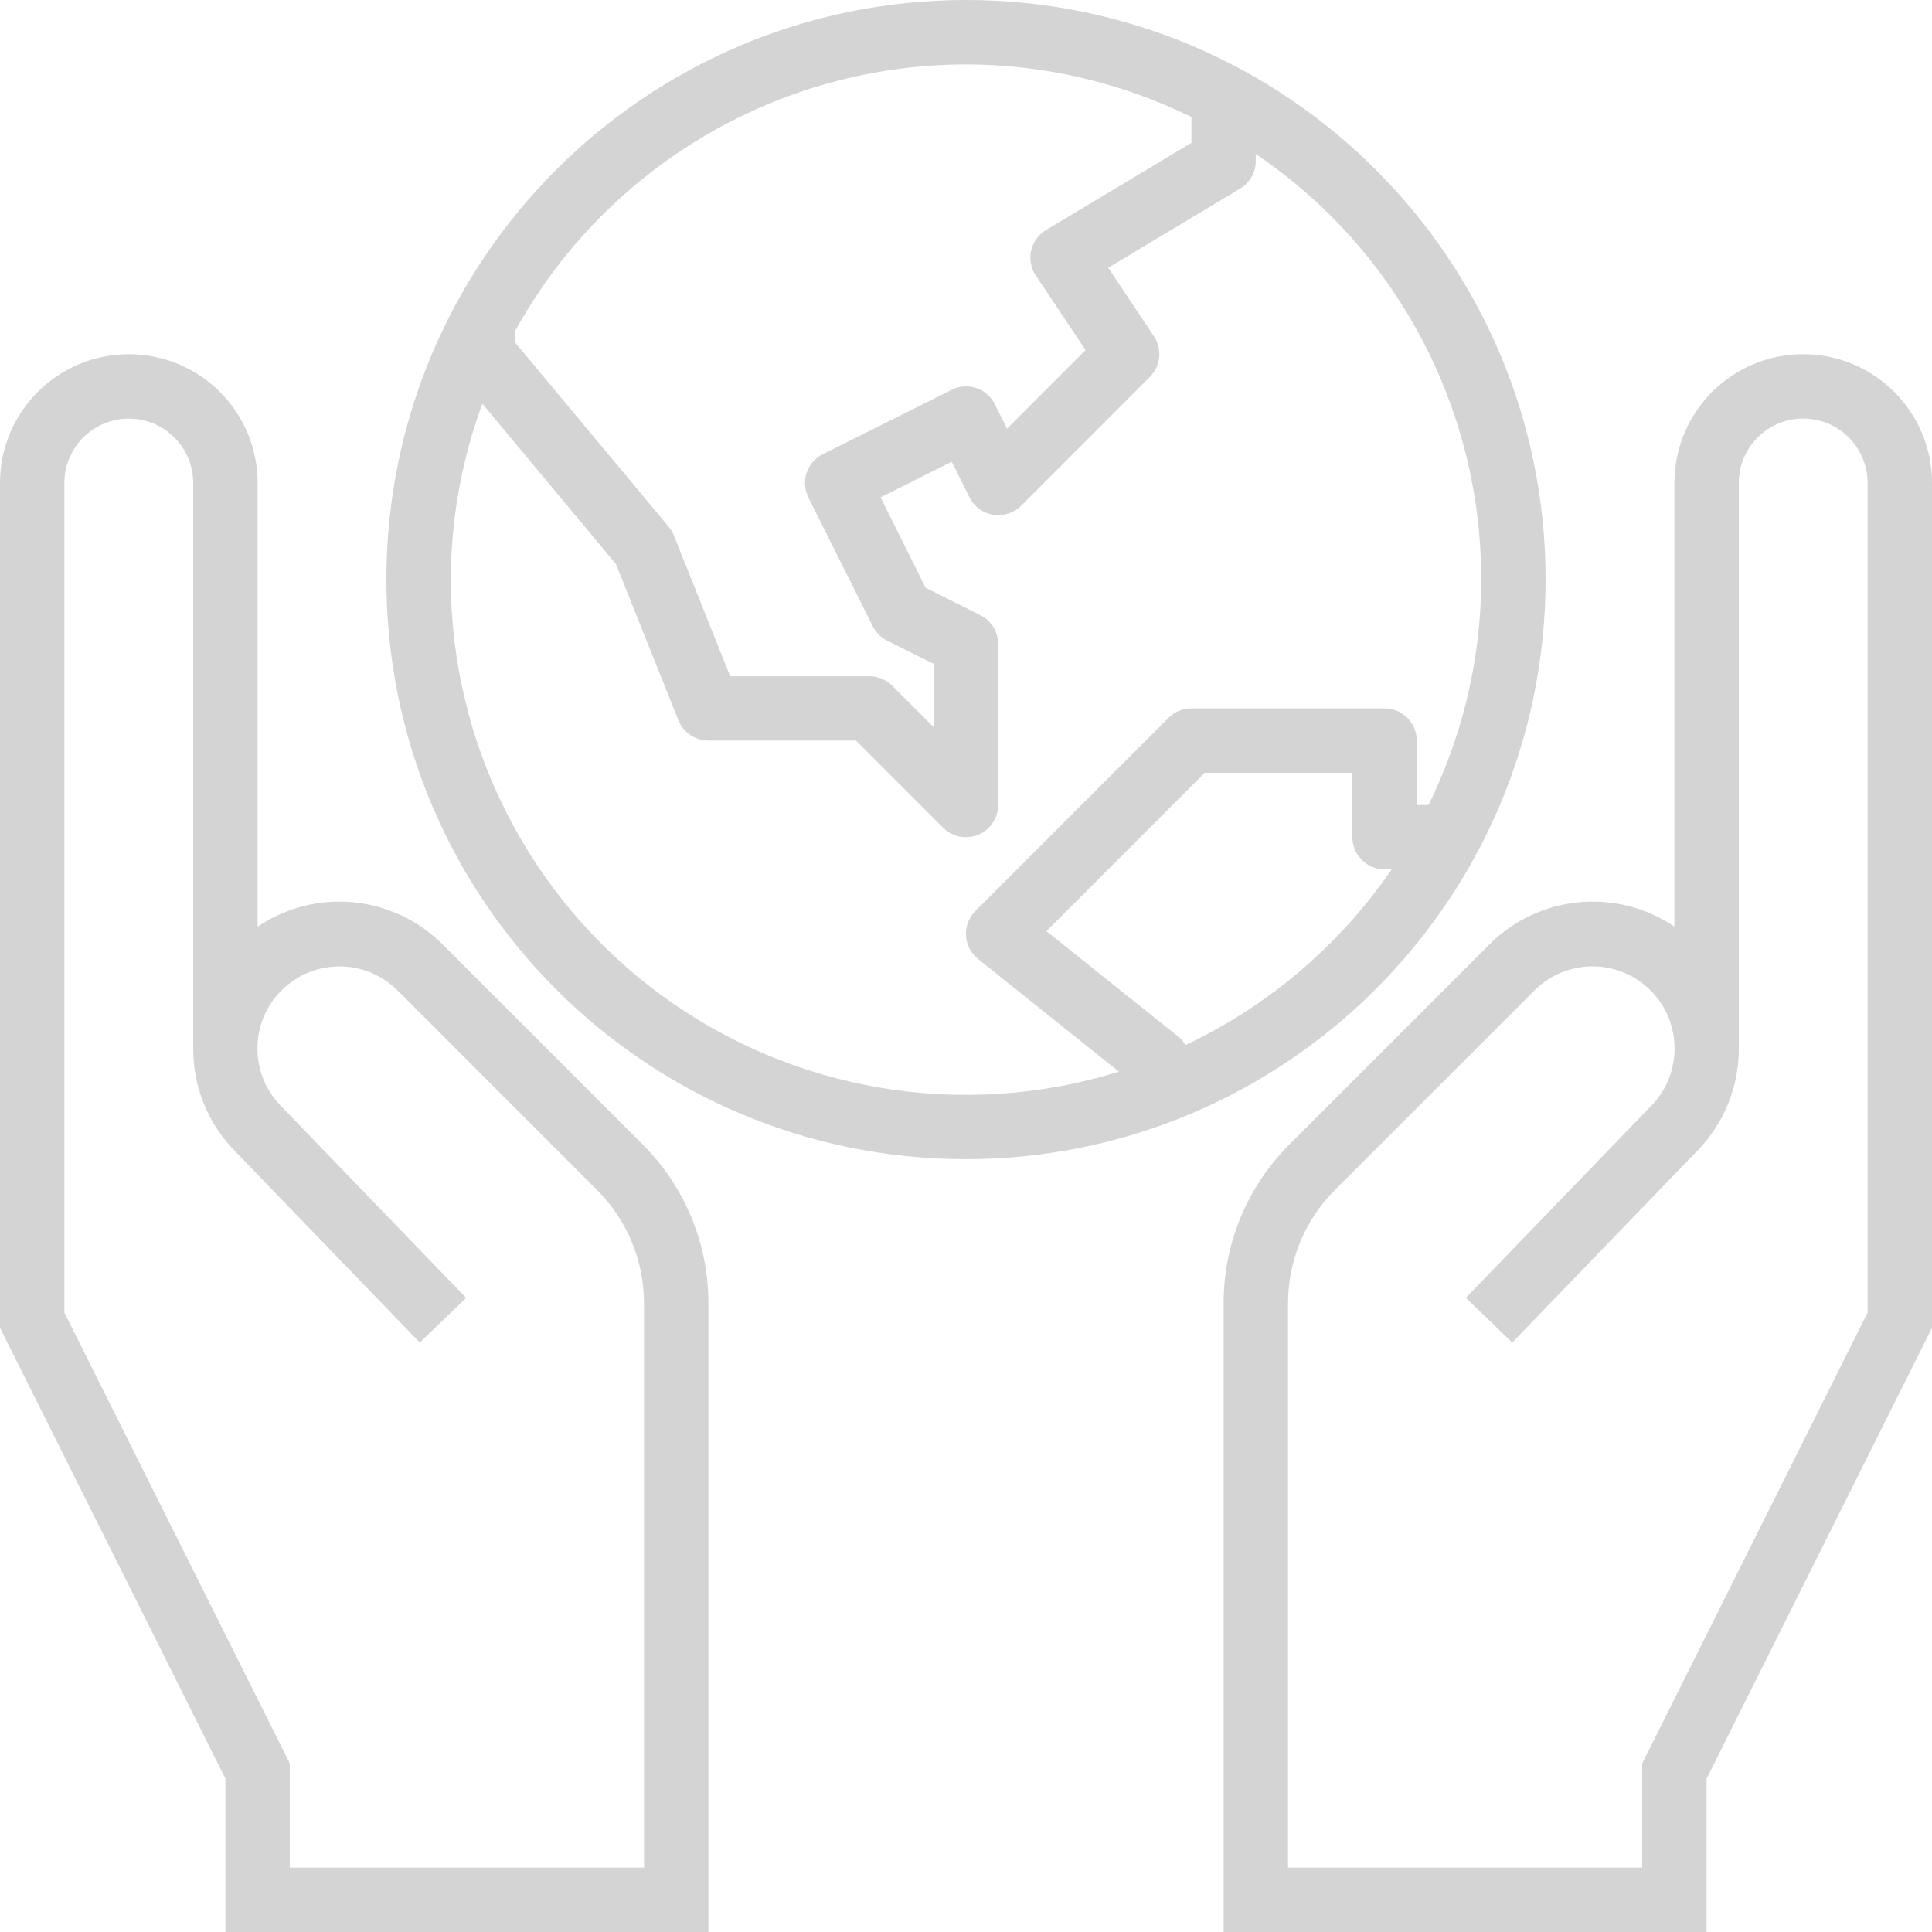 <?xml version="1.0" encoding="utf-8"?>
<!-- Generator: Adobe Illustrator 16.0.0, SVG Export Plug-In . SVG Version: 6.00 Build 0)  -->
<!DOCTYPE svg PUBLIC "-//W3C//DTD SVG 1.1//EN" "http://www.w3.org/Graphics/SVG/1.1/DTD/svg11.dtd">
<svg version="1.1" id="Layer_1" xmlns="http://www.w3.org/2000/svg" xmlns:xlink="http://www.w3.org/1999/xlink" x="0px" y="0px"
	 width="73px" height="73px" viewBox="0 0 73 73" enable-background="new 0 0 73 73" xml:space="preserve">
<g>
	<path fill="#D4D4D4" d="M58.4,21.9C58.4,9.806,48.595,0,36.5,0S14.6,9.806,14.6,21.9c0,12.094,9.805,21.899,21.9,21.899
		C48.59,43.786,58.386,33.99,58.4,21.9 M36.5,2.434c2.954,0.003,5.867,0.683,8.517,1.989v0.974l-5.493,3.295
		c-0.285,0.171-0.488,0.451-0.561,0.776c-0.073,0.324-0.01,0.665,0.175,0.941l1.88,2.82l-2.968,2.968l-0.461-0.923
		c-0.3-0.602-1.031-0.846-1.632-0.545l-4.867,2.433c-0.602,0.3-0.846,1.032-0.545,1.633l2.433,4.867
		c0.118,0.236,0.309,0.428,0.545,0.545l1.76,0.879v2.395l-1.573-1.573c-0.228-0.228-0.538-0.356-0.86-0.356h-5.26l-2.126-5.318
		c-0.048-0.119-0.114-0.229-0.196-0.328l-5.801-6.96v-0.447C22.892,6.294,29.415,2.44,36.5,2.434 M17.033,21.9
		c0.005-2.268,0.408-4.517,1.192-6.645l5.049,6.059l2.361,5.903c0.185,0.462,0.633,0.765,1.13,0.765h5.58l3.293,3.294
		c0.228,0.228,0.538,0.356,0.86,0.356c0.16,0,0.318-0.031,0.466-0.093c0.454-0.188,0.751-0.632,0.751-1.124v-6.083
		c0-0.461-0.261-0.883-0.673-1.089l-2.068-1.034l-1.703-3.417l2.69-1.345l0.671,1.345c0.175,0.35,0.508,0.594,0.895,0.657
		c0.386,0.065,0.779-0.063,1.055-0.341l4.866-4.867c0.411-0.41,0.475-1.053,0.152-1.536l-1.726-2.588l4.989-2.994
		c0.363-0.221,0.586-0.617,0.585-1.042V5.818c8.011,5.42,10.797,15.919,6.527,24.599h-0.444v-2.434c0-0.672-0.545-1.216-1.217-1.216
		h-7.3c-0.322,0-0.632,0.128-0.86,0.356l-7.3,7.3c-0.245,0.245-0.374,0.582-0.354,0.927c0.019,0.346,0.184,0.667,0.454,0.883
		l5.323,4.259c-5.909,1.837-12.34,0.755-17.323-2.914C19.974,33.908,17.032,28.088,17.033,21.9 M44.789,39.488
		c-0.062-0.106-0.139-0.204-0.229-0.288l-5.022-4.015l5.982-5.985H51.1v2.434c0,0.672,0.545,1.216,1.217,1.216h0.266
		C50.619,35.715,47.93,38.006,44.789,39.488"/>
	<path fill="#D4D4D4" d="M16.721,35.683c-1.868-1.869-4.799-2.15-6.987-0.669V18.25c0-2.688-2.179-4.866-4.867-4.866
		S0,15.563,0,18.25v31.921l8.517,17.033V73h18.25V49.257c0.006-2.26-0.892-4.429-2.494-6.022L16.721,35.683z M24.333,70.566H10.95
		V66.63L2.433,49.597V18.25c0-1.344,1.09-2.433,2.434-2.433S7.3,16.906,7.3,18.25v21.379c-0.002,1.431,0.553,2.806,1.548,3.833
		l7.013,7.266l1.752-1.688l-7.014-7.267c-1.18-1.221-1.16-3.162,0.044-4.357c1.205-1.196,3.146-1.201,4.358-0.012l7.55,7.552
		c1.145,1.139,1.787,2.688,1.783,4.302V70.566z"/>
	<path fill="#D4D4D4" d="M68.134,13.384c-2.688,0-4.867,2.179-4.867,4.867v16.76c-2.189-1.478-5.12-1.196-6.987,0.672l-7.552,7.552
		c-1.602,1.594-2.5,3.763-2.494,6.022V73h18.25v-5.796L73,50.171V18.25C73,15.563,70.821,13.384,68.134,13.384 M70.566,49.597
		L62.05,66.63v3.937H48.667v-21.31c-0.005-1.614,0.637-3.163,1.78-4.302L58,37.403c1.211-1.189,3.152-1.184,4.357,0.012
		c1.204,1.195,1.225,3.137,0.044,4.357l-7.014,7.267l1.752,1.688l7.013-7.266c0.995-1.027,1.55-2.402,1.548-3.833V18.25
		c0-1.344,1.089-2.434,2.434-2.434c1.344,0,2.433,1.089,2.433,2.434V49.597z"/>
</g>
<rect x="-203.5" y="-203.5" fill="none" width="480" height="480"/>
</svg>
